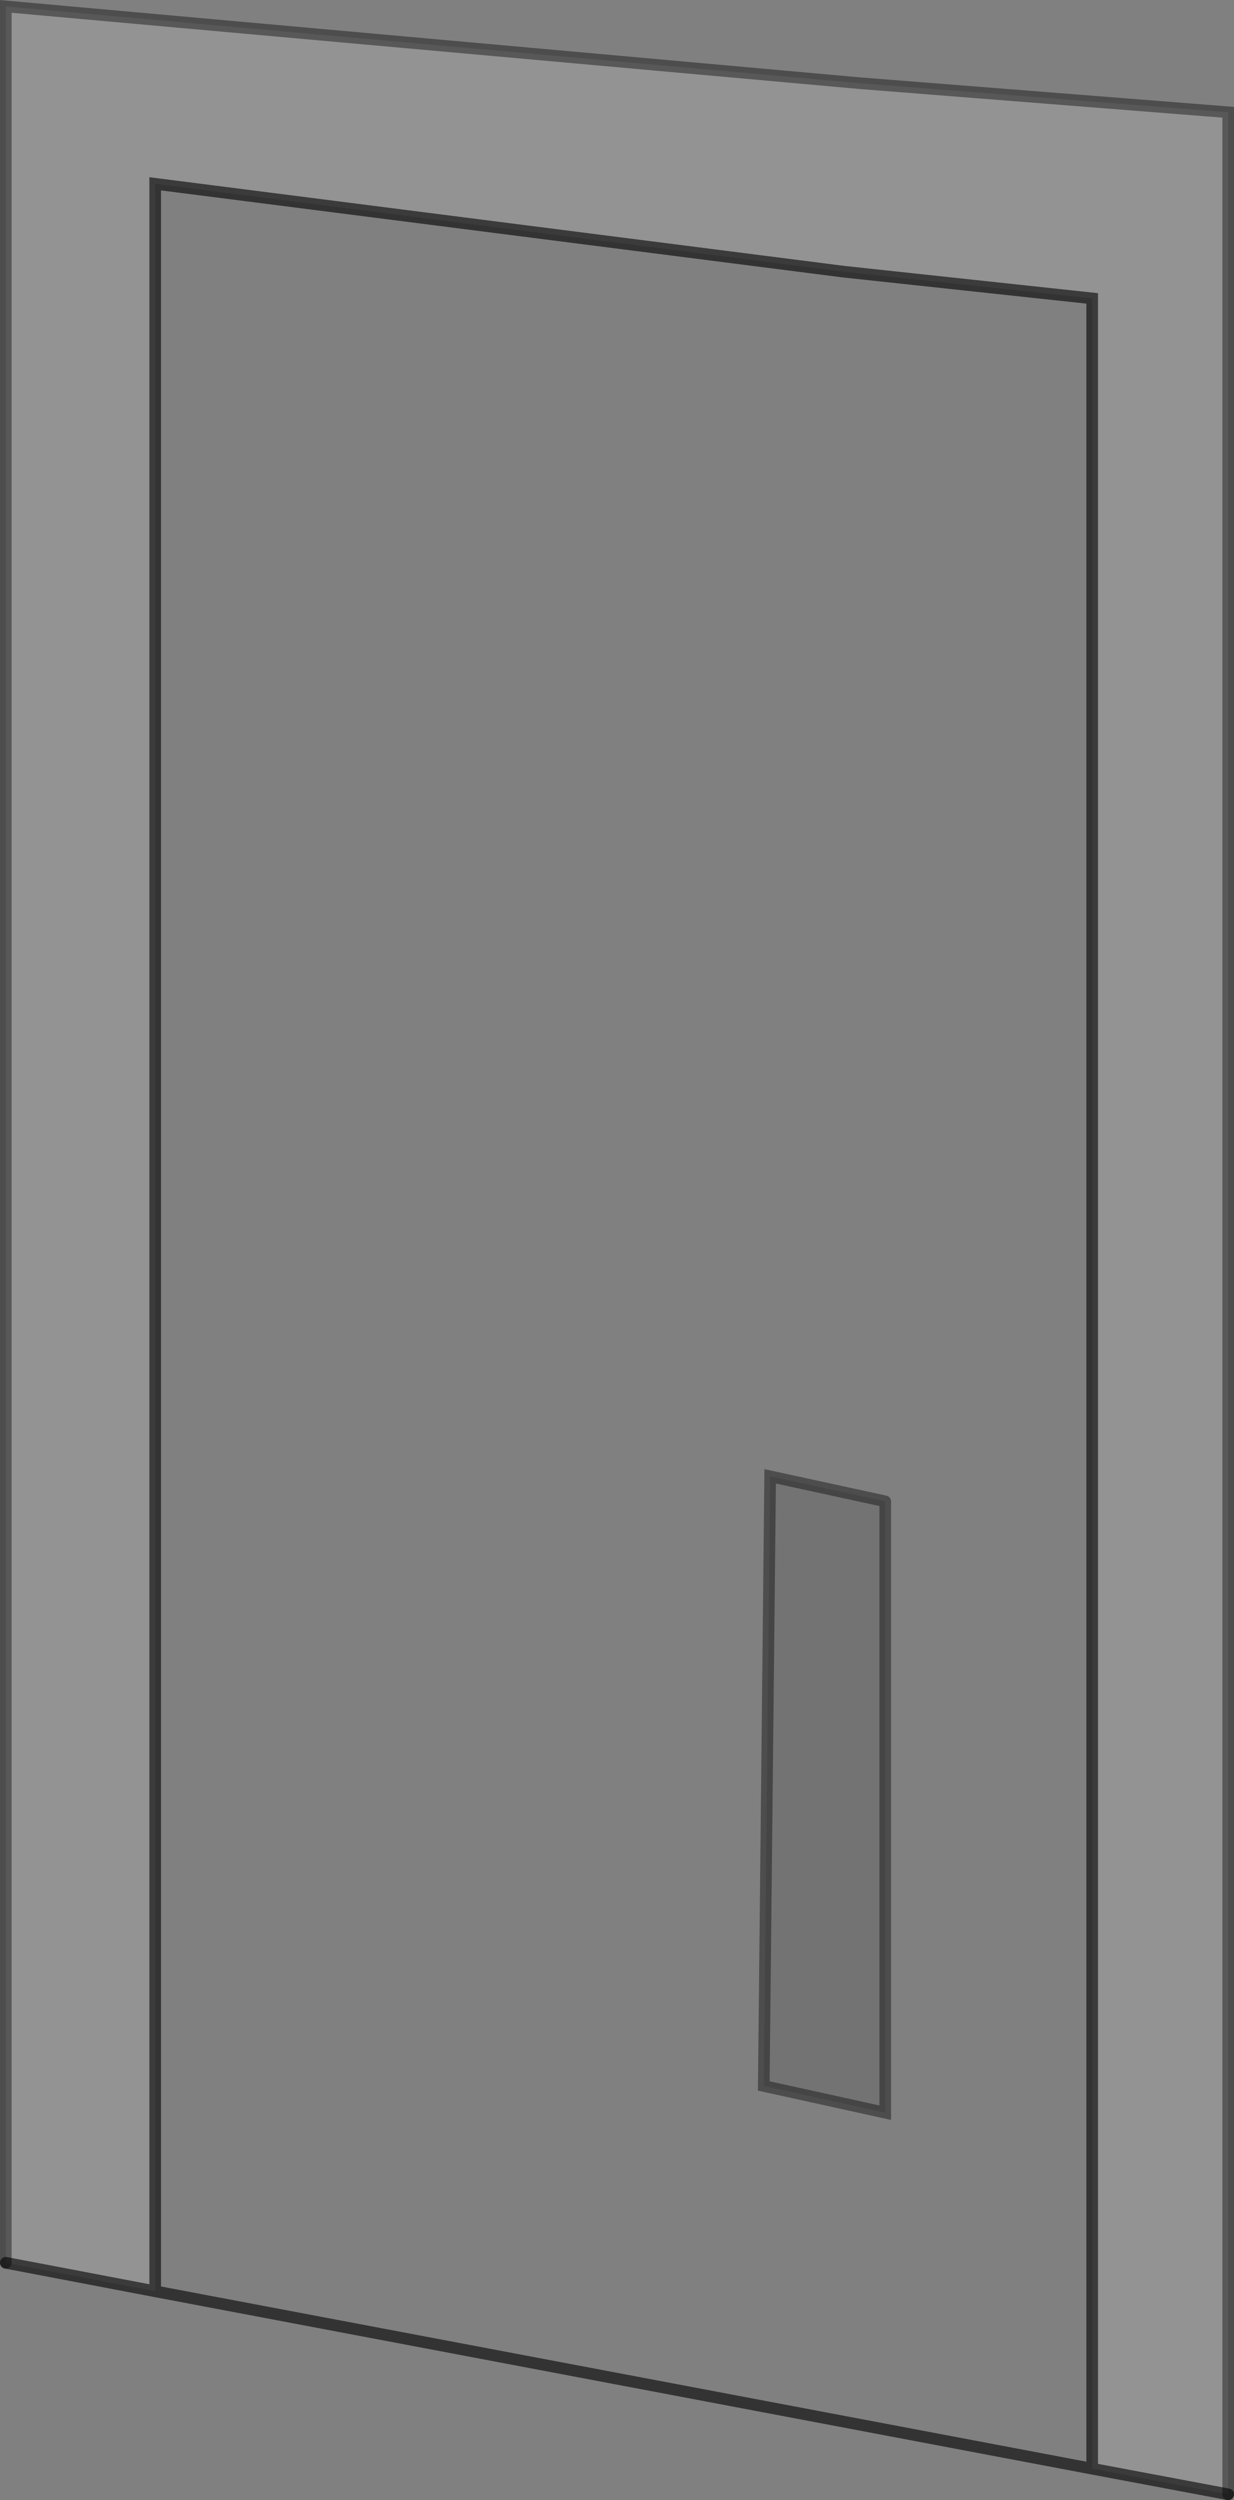 <?xml version="1.0" encoding="UTF-8" standalone="no"?>
<svg xmlns:xlink="http://www.w3.org/1999/xlink" height="214.9px" width="106.15px" xmlns="http://www.w3.org/2000/svg">
  <rect width="100%" height="100%" fill="#808080" stroke="none"/>
  <g transform="matrix(1.0, 0.0, 0.0, 1.0, 53.1, 107.5)">
    <path d="M-39.75 89.45 L-39.75 -91.7 19.45 -84.15 40.85 -81.85 40.85 104.7 -39.75 89.45 M23.05 21.55 L13.15 19.4 12.6 71.8 23.05 74.1 23.05 21.55" fill="#ffffff" fill-opacity="0.0" fill-rule="evenodd" stroke="none"/>
    <path d="M40.85 104.7 L40.85 -81.85 19.45 -84.15 -39.75 -91.7 -39.75 89.45 -52.6 87.0 -52.6 -106.95 20.85 -100.35 52.55 -97.85 52.55 106.9 40.85 104.7" fill="#ffffff" fill-opacity="0.149" fill-rule="evenodd" stroke="none"/>
    <path d="M23.05 21.55 L23.05 74.1 12.6 71.8 13.15 19.4 23.05 21.55" fill="#000000" fill-opacity="0.098" fill-rule="evenodd" stroke="none"/>
    <path d="M40.85 104.7 L40.85 -81.85 19.45 -84.15 -39.75 -91.7 -39.75 89.45 40.85 104.7 52.55 106.9 M-52.6 87.0 L-39.75 89.45" fill="none" stroke="#000000" stroke-linecap="round" stroke-linejoin="miter-clip" stroke-miterlimit="4.0" stroke-opacity="0.6" stroke-width="1.0"/>
    <path d="M52.55 106.9 L52.55 -97.85 20.85 -100.35 -52.6 -106.95 -52.6 87.0 M23.05 21.55 L23.05 74.1 12.6 71.8 13.15 19.4 23.05 21.55" fill="none" stroke="#000000" stroke-linecap="round" stroke-linejoin="miter-clip" stroke-miterlimit="4.0" stroke-opacity="0.4" stroke-width="1.0"/>
  </g>
</svg>
